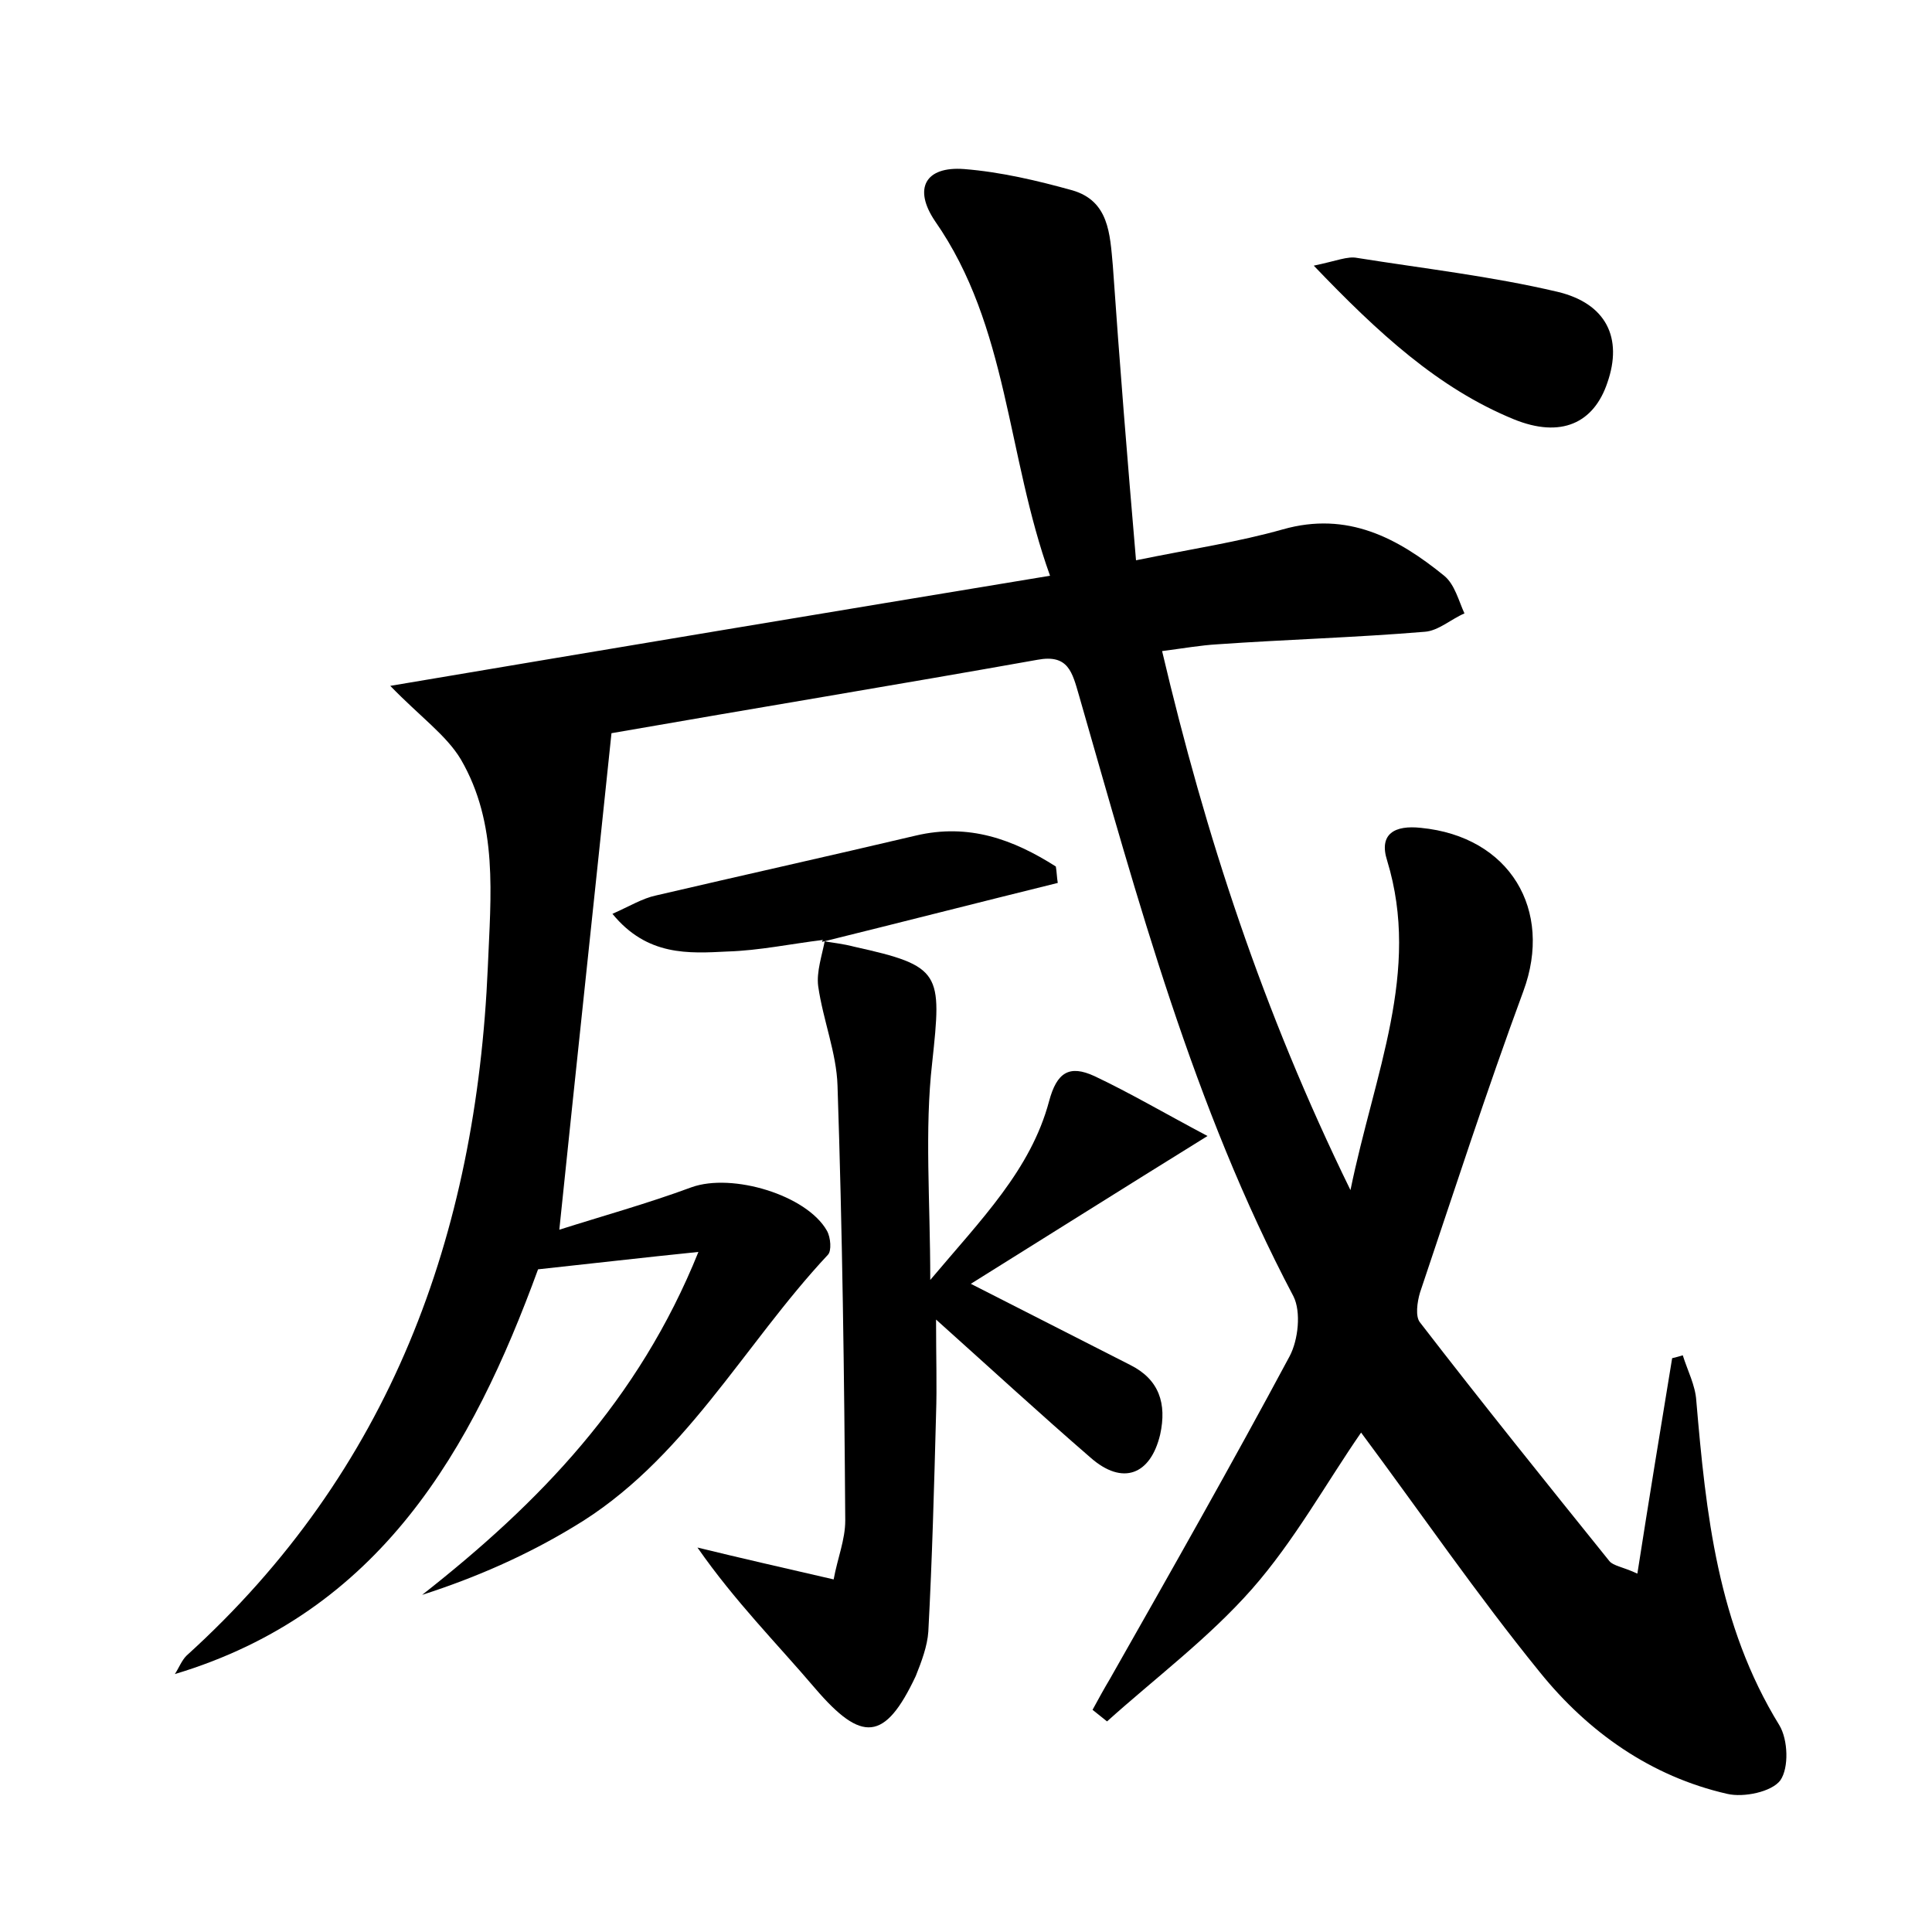 <?xml version="1.0" encoding="utf-8"?>
<!-- Generator: Adobe Illustrator 22.0.0, SVG Export Plug-In . SVG Version: 6.00 Build 0)  -->
<svg version="1.1" id="图层_1" xmlns="http://www.w3.org/2000/svg" xmlns:xlink="http://www.w3.org/1999/xlink" x="0px" y="0px"
	 viewBox="0 0 200 200" style="enable-background:new 0 0 200 200;" xml:space="preserve">
<style type="text/css">
	.st0{fill:#FFFFFF;}
</style>
<g>
	
	<path d="M117.6,58c5.9-1.2,10.6-1.9,15.2-3.2c6.7-1.9,11.9,0.9,16.7,4.8c1.1,0.9,1.5,2.6,2.1,3.9c-1.4,0.6-2.7,1.8-4.1,1.9
		c-7.2,0.6-14.4,0.8-21.5,1.3c-1.7,0.1-3.4,0.4-5.7,0.7c4.5,19.1,10.4,37.2,19.5,55.8c2.5-12.2,7.3-22.6,3.8-34.1
		c-0.9-2.8,0.8-3.7,3.5-3.4c9.2,0.9,13.7,8.5,10.6,16.9c-3.8,10.3-7.2,20.8-10.7,31.2c-0.3,1-0.5,2.5,0,3.1
		c6.4,8.3,13,16.5,19.6,24.7c0.4,0.5,1.4,0.6,2.9,1.3c1.2-7.7,2.4-15,3.6-22.3c0.4-0.1,0.8-0.2,1.1-0.3c0.5,1.6,1.3,3.1,1.4,4.7
		c1,11.7,2.2,23.2,8.6,33.6c0.9,1.5,1,4.4,0.1,5.7c-0.9,1.2-3.8,1.8-5.5,1.4c-7.9-1.8-14.4-6.4-19.4-12.6
		c-6.5-8-12.4-16.6-18.5-24.8c-3.6,5.2-6.9,11.2-11.3,16.2c-4.5,5.1-10,9.2-15,13.7c-0.5-0.4-1-0.8-1.5-1.2c0.6-1.1,1.2-2.2,1.8-3.2
		c6.3-11.1,12.6-22.2,18.6-33.4c0.9-1.7,1.2-4.6,0.4-6.2c-10.4-19.7-16.1-41-22.2-62.2c-0.7-2.4-1.1-4.3-4.3-3.7
		c-14.6,2.6-29.2,5-44.1,7.6c-1.8,17.3-3.6,34-5.4,51.4c4.4-1.4,9.1-2.7,13.7-4.4c4.2-1.5,11.9,0.8,14,4.5c0.4,0.7,0.5,2.1,0.1,2.5
		c-8.8,9.4-14.9,21.4-26.4,28.2c-4.8,2.9-10,5.2-15.6,7c12.1-9.5,22.4-20.1,28.6-35.5c-5.9,0.6-11,1.2-16.6,1.8
		c-6.8,18.6-16.3,35.5-37.6,41.9c0.4-0.6,0.7-1.4,1.2-1.9c21.1-19.1,30-43.5,31.2-71.3c0.3-7.4,1.1-14.8-2.8-21.5
		c-1.5-2.5-4.2-4.4-7.3-7.6c23.1-3.9,45.3-7.6,68.3-11.4c-4.5-12.5-4.3-25.8-11.9-36.7c-2.3-3.4-1-5.7,3-5.4
		c3.8,0.3,7.6,1.2,11.2,2.2c3.8,1.1,3.9,4.5,4.2,7.8C115.9,37.6,116.7,47.5,117.6,58z"/>
	<path d="M85.1,97.4c1.1,0.2,2.2,0.3,3.3,0.6c9.1,2,9.1,2.7,8.1,12c-0.8,7-0.2,14.2-0.2,22.5c5.3-6.3,10.4-11.4,12.3-18.5
		c0.8-3,2.1-3.8,4.7-2.6c3.6,1.7,7,3.7,11.7,6.2c-9.2,5.7-16.8,10.5-24.5,15.3c5.5,2.8,11,5.6,16.5,8.4c3,1.5,3.8,4,3.1,7.2
		c-1,4.2-3.9,5.3-7.2,2.4c-5.2-4.5-10.2-9.1-16-14.3c0,4,0.1,6.9,0,9.8c-0.2,7.5-0.4,15-0.8,22.5c-0.1,1.5-0.7,3.1-1.3,4.6
		c-3.2,6.8-5.6,6.9-10.4,1.3c-4-4.7-8.3-9-12.2-14.6c4.5,1.1,8.9,2.1,14.1,3.3c0.4-2.2,1.2-4.1,1.2-6.1c-0.1-15-0.3-30-0.8-45
		c-0.1-3.4-1.5-6.8-2-10.3c-0.2-1.5,0.4-3.2,0.7-4.8C85.2,97.3,85.1,97.4,85.1,97.4z"/>
	<path d="M136,27.5c2.4-0.5,3.5-1,4.5-0.8c6.9,1.1,13.9,1.9,20.7,3.5c5.1,1.2,6.8,4.8,5.2,9.4c-1.4,4.2-4.8,5.8-9.7,3.8
		C148.9,40.2,142.7,34.5,136,27.5z"/>
	<path d="M85.2,97.3c-3.3,0.4-6.6,1.1-9.9,1.2c-4,0.2-8.3,0.5-11.9-3.9c1.8-0.8,3.1-1.6,4.5-1.9c9-2.1,18-4.1,26.9-6.2
		c5.5-1.3,10.1,0.4,14.5,3.2c0.1,0.6,0.1,1.1,0.2,1.7c-8.1,2-16.3,4.1-24.4,6.1C85.1,97.4,85.2,97.3,85.2,97.3z"/>
</g>
</svg>
